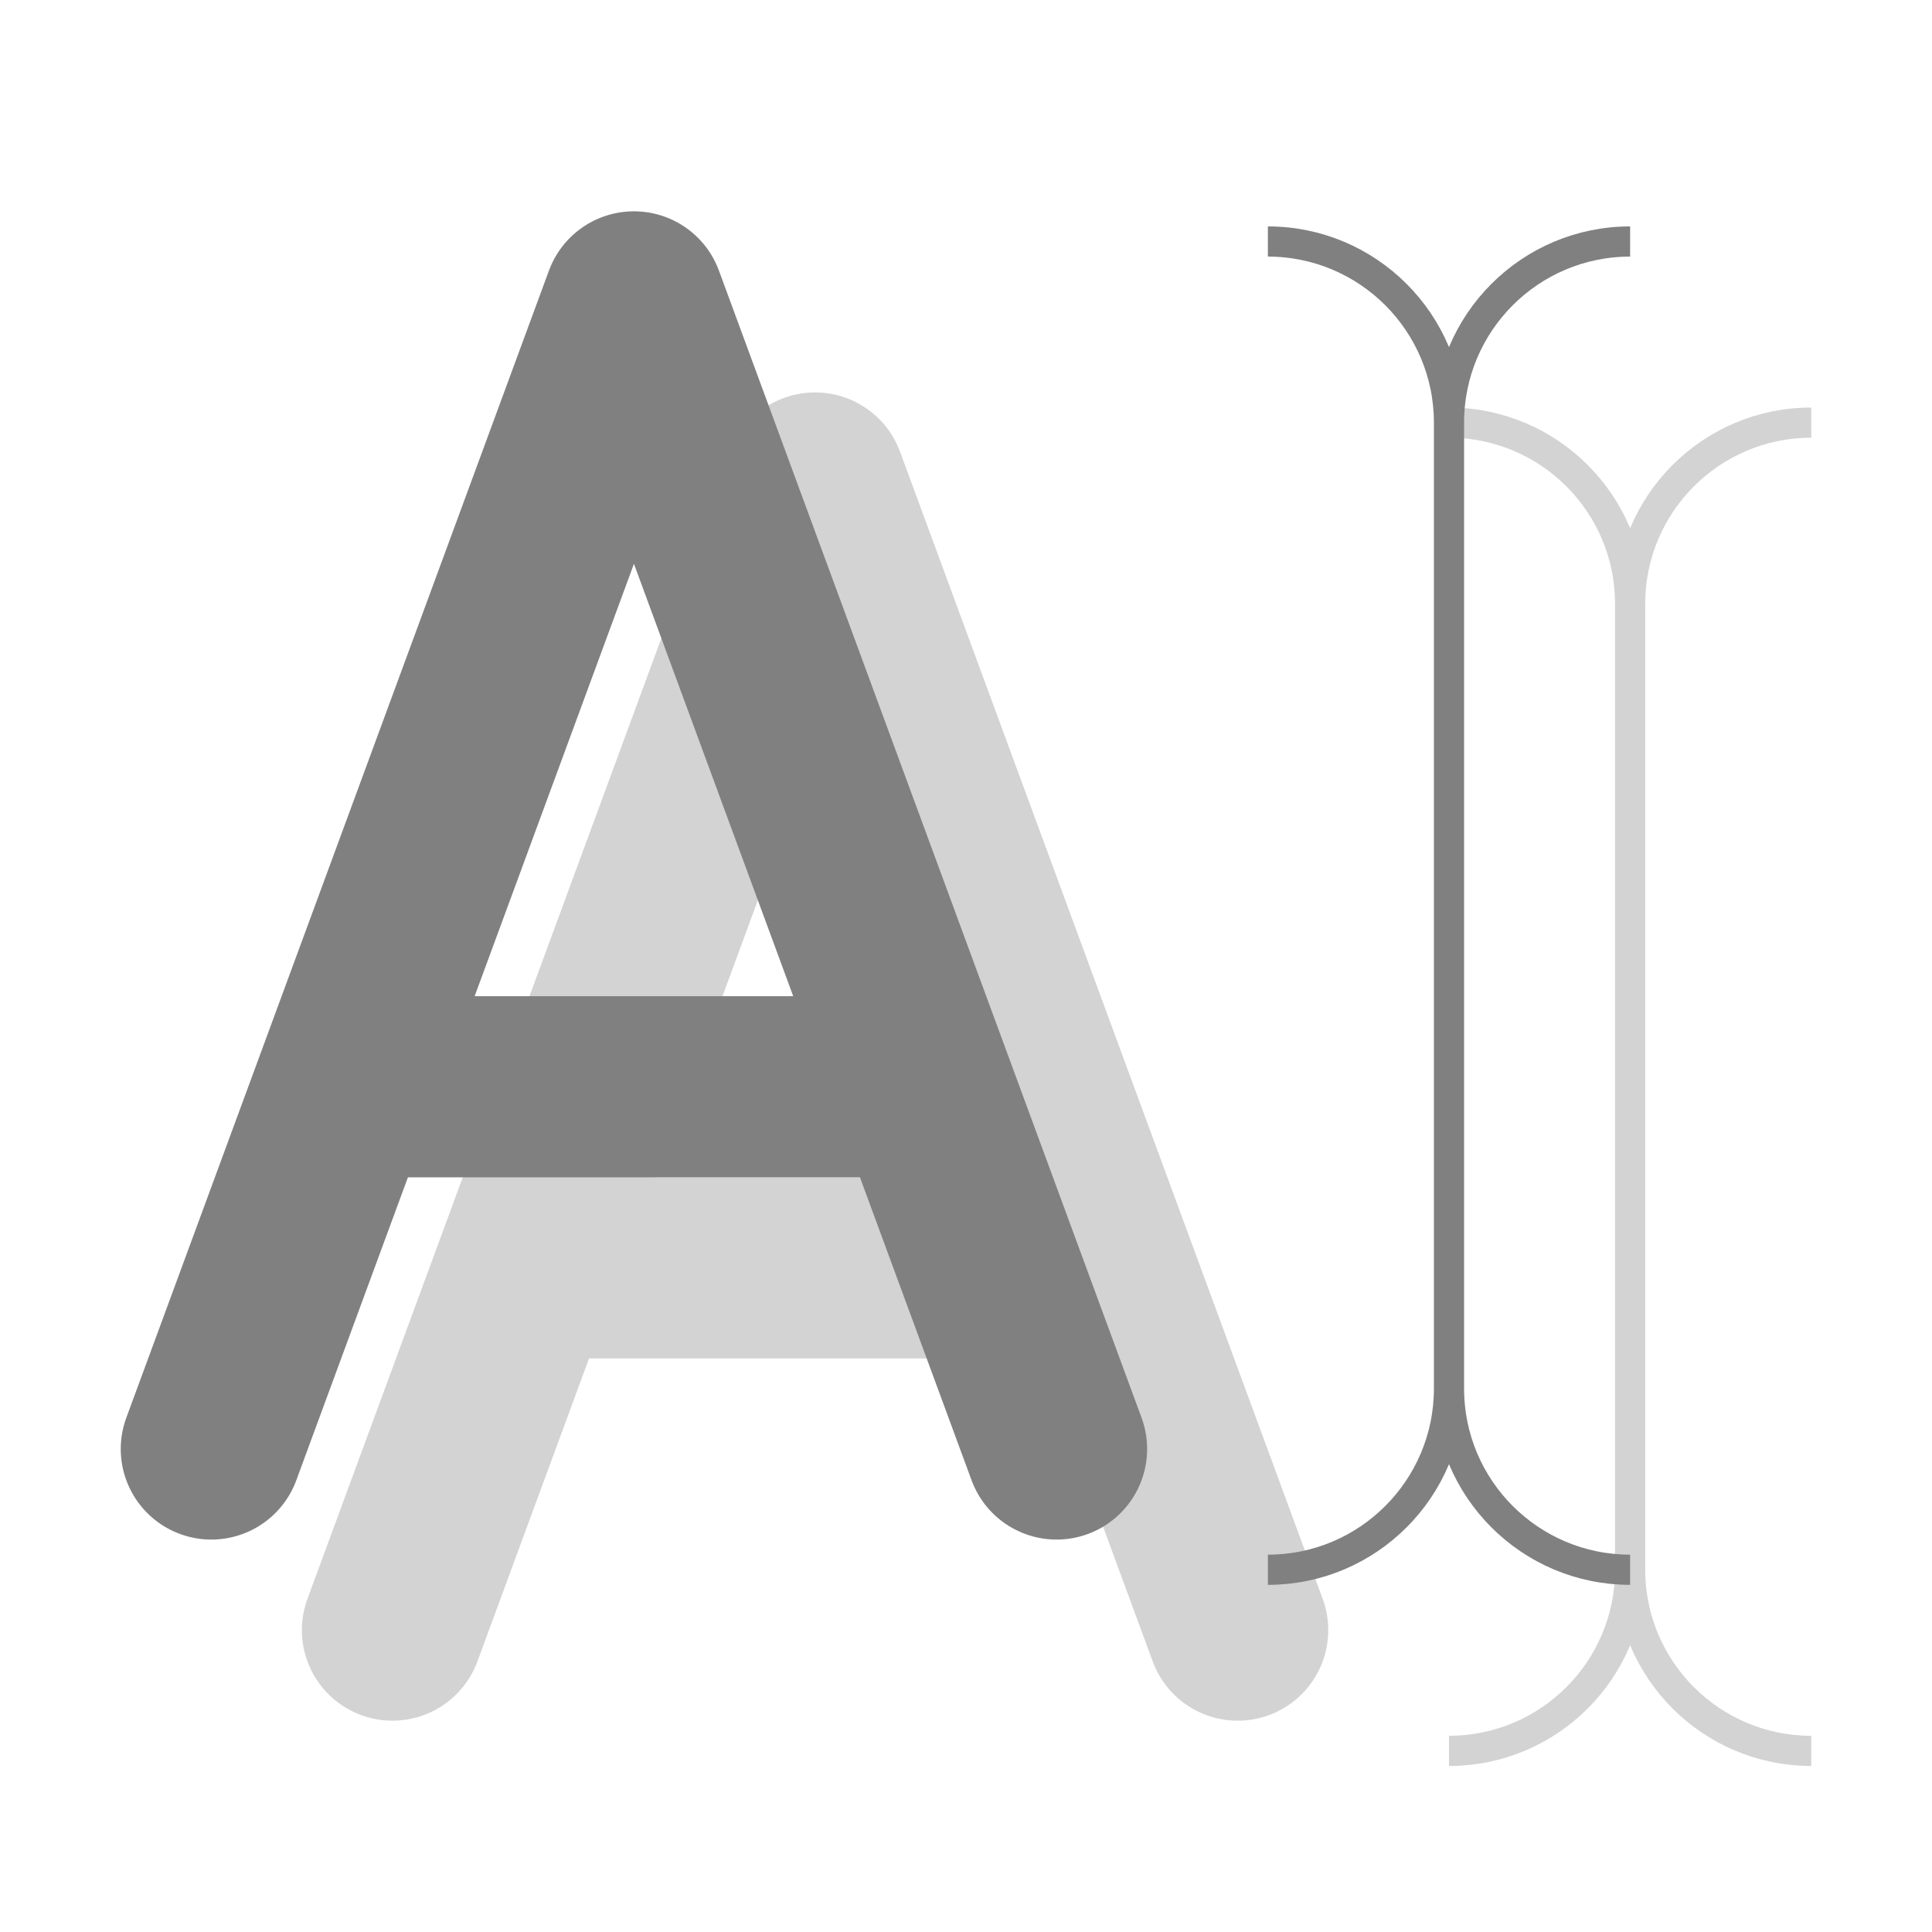 <?xml version="1.0" encoding="UTF-8"?>
<svg xmlns="http://www.w3.org/2000/svg" xmlns:xlink="http://www.w3.org/1999/xlink" width="32pt" height="32pt" viewBox="0 0 32 32" version="1.1">
<g id="surface8810">
<path style="fill:none;stroke-width:3;stroke-linecap:round;stroke-linejoin:round;stroke:rgb(82.745%,82.745%,82.745%);stroke-opacity:1;stroke-miterlimit:10;" d="M 6.5 27 L 13.5 8 L 20.5 27 "/>
<path style="fill:none;stroke-width:3;stroke-linecap:round;stroke-linejoin:round;stroke:rgb(82.745%,82.745%,82.745%);stroke-opacity:1;stroke-miterlimit:10;" d="M 9 21 L 18 21 "/>
<path style="fill:none;stroke-width:0.5;stroke-linecap:butt;stroke-linejoin:miter;stroke:rgb(82.745%,82.745%,82.745%);stroke-opacity:1;stroke-miterlimit:10;" d="M 24 7 C 25.656 7 27 8.344 27 10 L 27 27 M 27 26 C 27 27.656 25.656 29 24 29 M 27 10 C 27 8.344 28.344 7 30 7 M 30 29 C 28.344 29 27 27.656 27 26 "/>
<path style="fill:none;stroke-width:3;stroke-linecap:round;stroke-linejoin:round;stroke:rgb(50.196%,50.196%,50.196%);stroke-opacity:1;stroke-miterlimit:10;" d="M 3.5 24 L 10.5 5 L 17.5 24 "/>
<path style="fill:none;stroke-width:3;stroke-linecap:round;stroke-linejoin:round;stroke:rgb(50.196%,50.196%,50.196%);stroke-opacity:1;stroke-miterlimit:10;" d="M 6 18 L 15 18 "/>
<path style="fill:none;stroke-width:0.5;stroke-linecap:butt;stroke-linejoin:miter;stroke:rgb(50.196%,50.196%,50.196%);stroke-opacity:1;stroke-miterlimit:10;" d="M 21 4 C 22.656 4 24 5.344 24 7 L 24 24 M 24 23 C 24 24.656 22.656 26 21 26 M 24 7 C 24 5.344 25.344 4 27 4 M 27 26 C 25.344 26 24 24.656 24 23 "/>
</g>
</svg>
